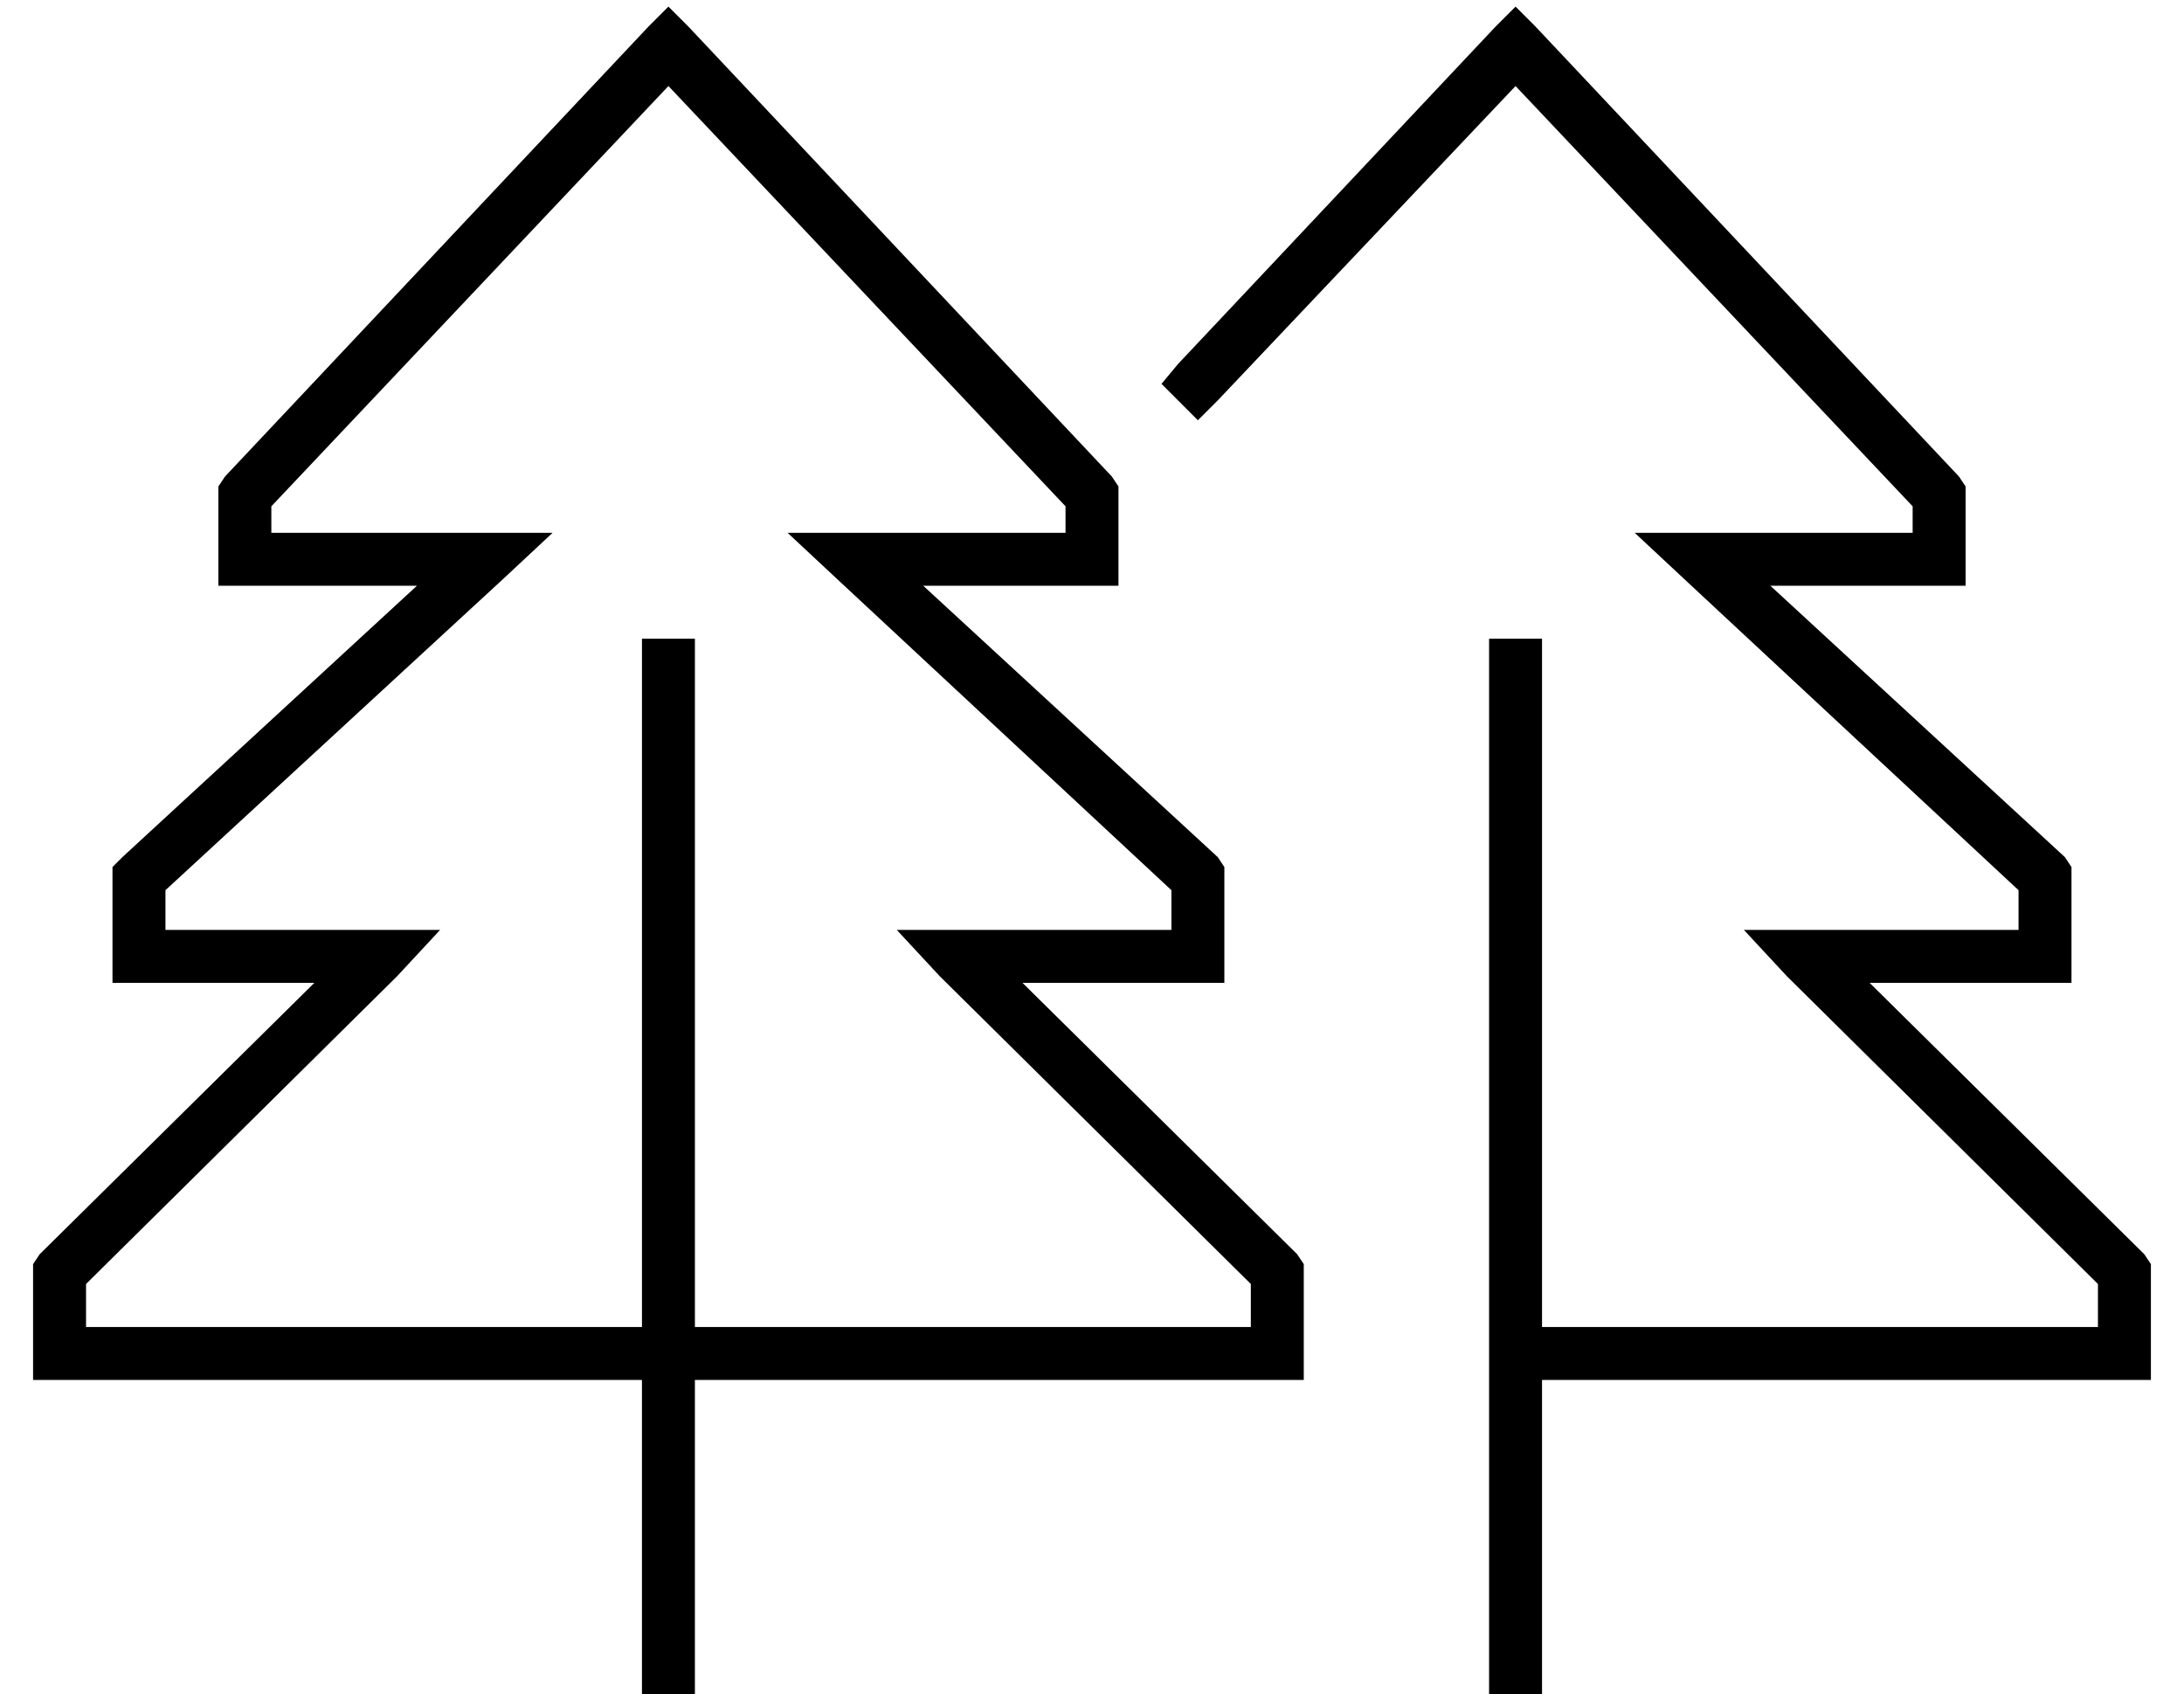 <?xml version="1.0" standalone="no"?>
<!DOCTYPE svg PUBLIC "-//W3C//DTD SVG 1.1//EN" "http://www.w3.org/Graphics/SVG/1.1/DTD/svg11.dtd" >
<svg xmlns="http://www.w3.org/2000/svg" xmlns:xlink="http://www.w3.org/1999/xlink" version="1.1" viewBox="-10 -40 660 512">
   <path fill="currentColor"
d="M192 -38l6 6l-6 -6l6 6l128 136v0l2 3v0v3v0v19v0v8v0h-8h-51l89 82v0l2 3v0v3v0v24v0v8v0h-8h-53l83 82v0l2 3v0v3v0v24v0v8v0h-8h-176v88v0v8v0h-16v0v-8v0v-88v0h-176h-8v-8v0v-24v0v-3v0l2 -3v0l83 -82v0h-53h-8v-8v0v-24v0v-3v0l3 -3v0l89 -82v0h-52h-8v-8v0v-19v0
v-3v0l2 -3v0l128 -136v0l6 -6v0zM368 361v-13v13v-13l-94 -93v0l-13 -14v0h19h64v-12v0l-101 -94v0l-15 -14v0h20h64v-8v0l-120 -127v0l-120 127v0v8v0h64h21l-15 14v0l-102 94v0v12v0h64h19l-13 14v0l-94 93v0v13v0h168v0v-200v0v-8v0h16v0v8v0v200v0h168v0zM448 -38l6 6
l-6 -6l6 6l128 136v0l2 3v0v3v0v19v0v8v0h-8h-51l89 82v0l2 3v0v3v0v24v0v8v0h-8h-53l83 82v0l2 3v0v3v0v24v0v8v0h-8h-176v88v0v8v0h-16v0v-8v0v-88v0v-16v0v-200v0v-8v0h16v0v8v0v200v0h168v0v-13v0l-94 -93v0l-13 -14v0h19h64v-12v0l-101 -94v0l-15 -14v0h20h64v-8v0
l-120 -127v0l-90 95v0l-6 6v0l-11 -11v0l5 -6v0l96 -102v0l6 -6v0z" />
</svg>
